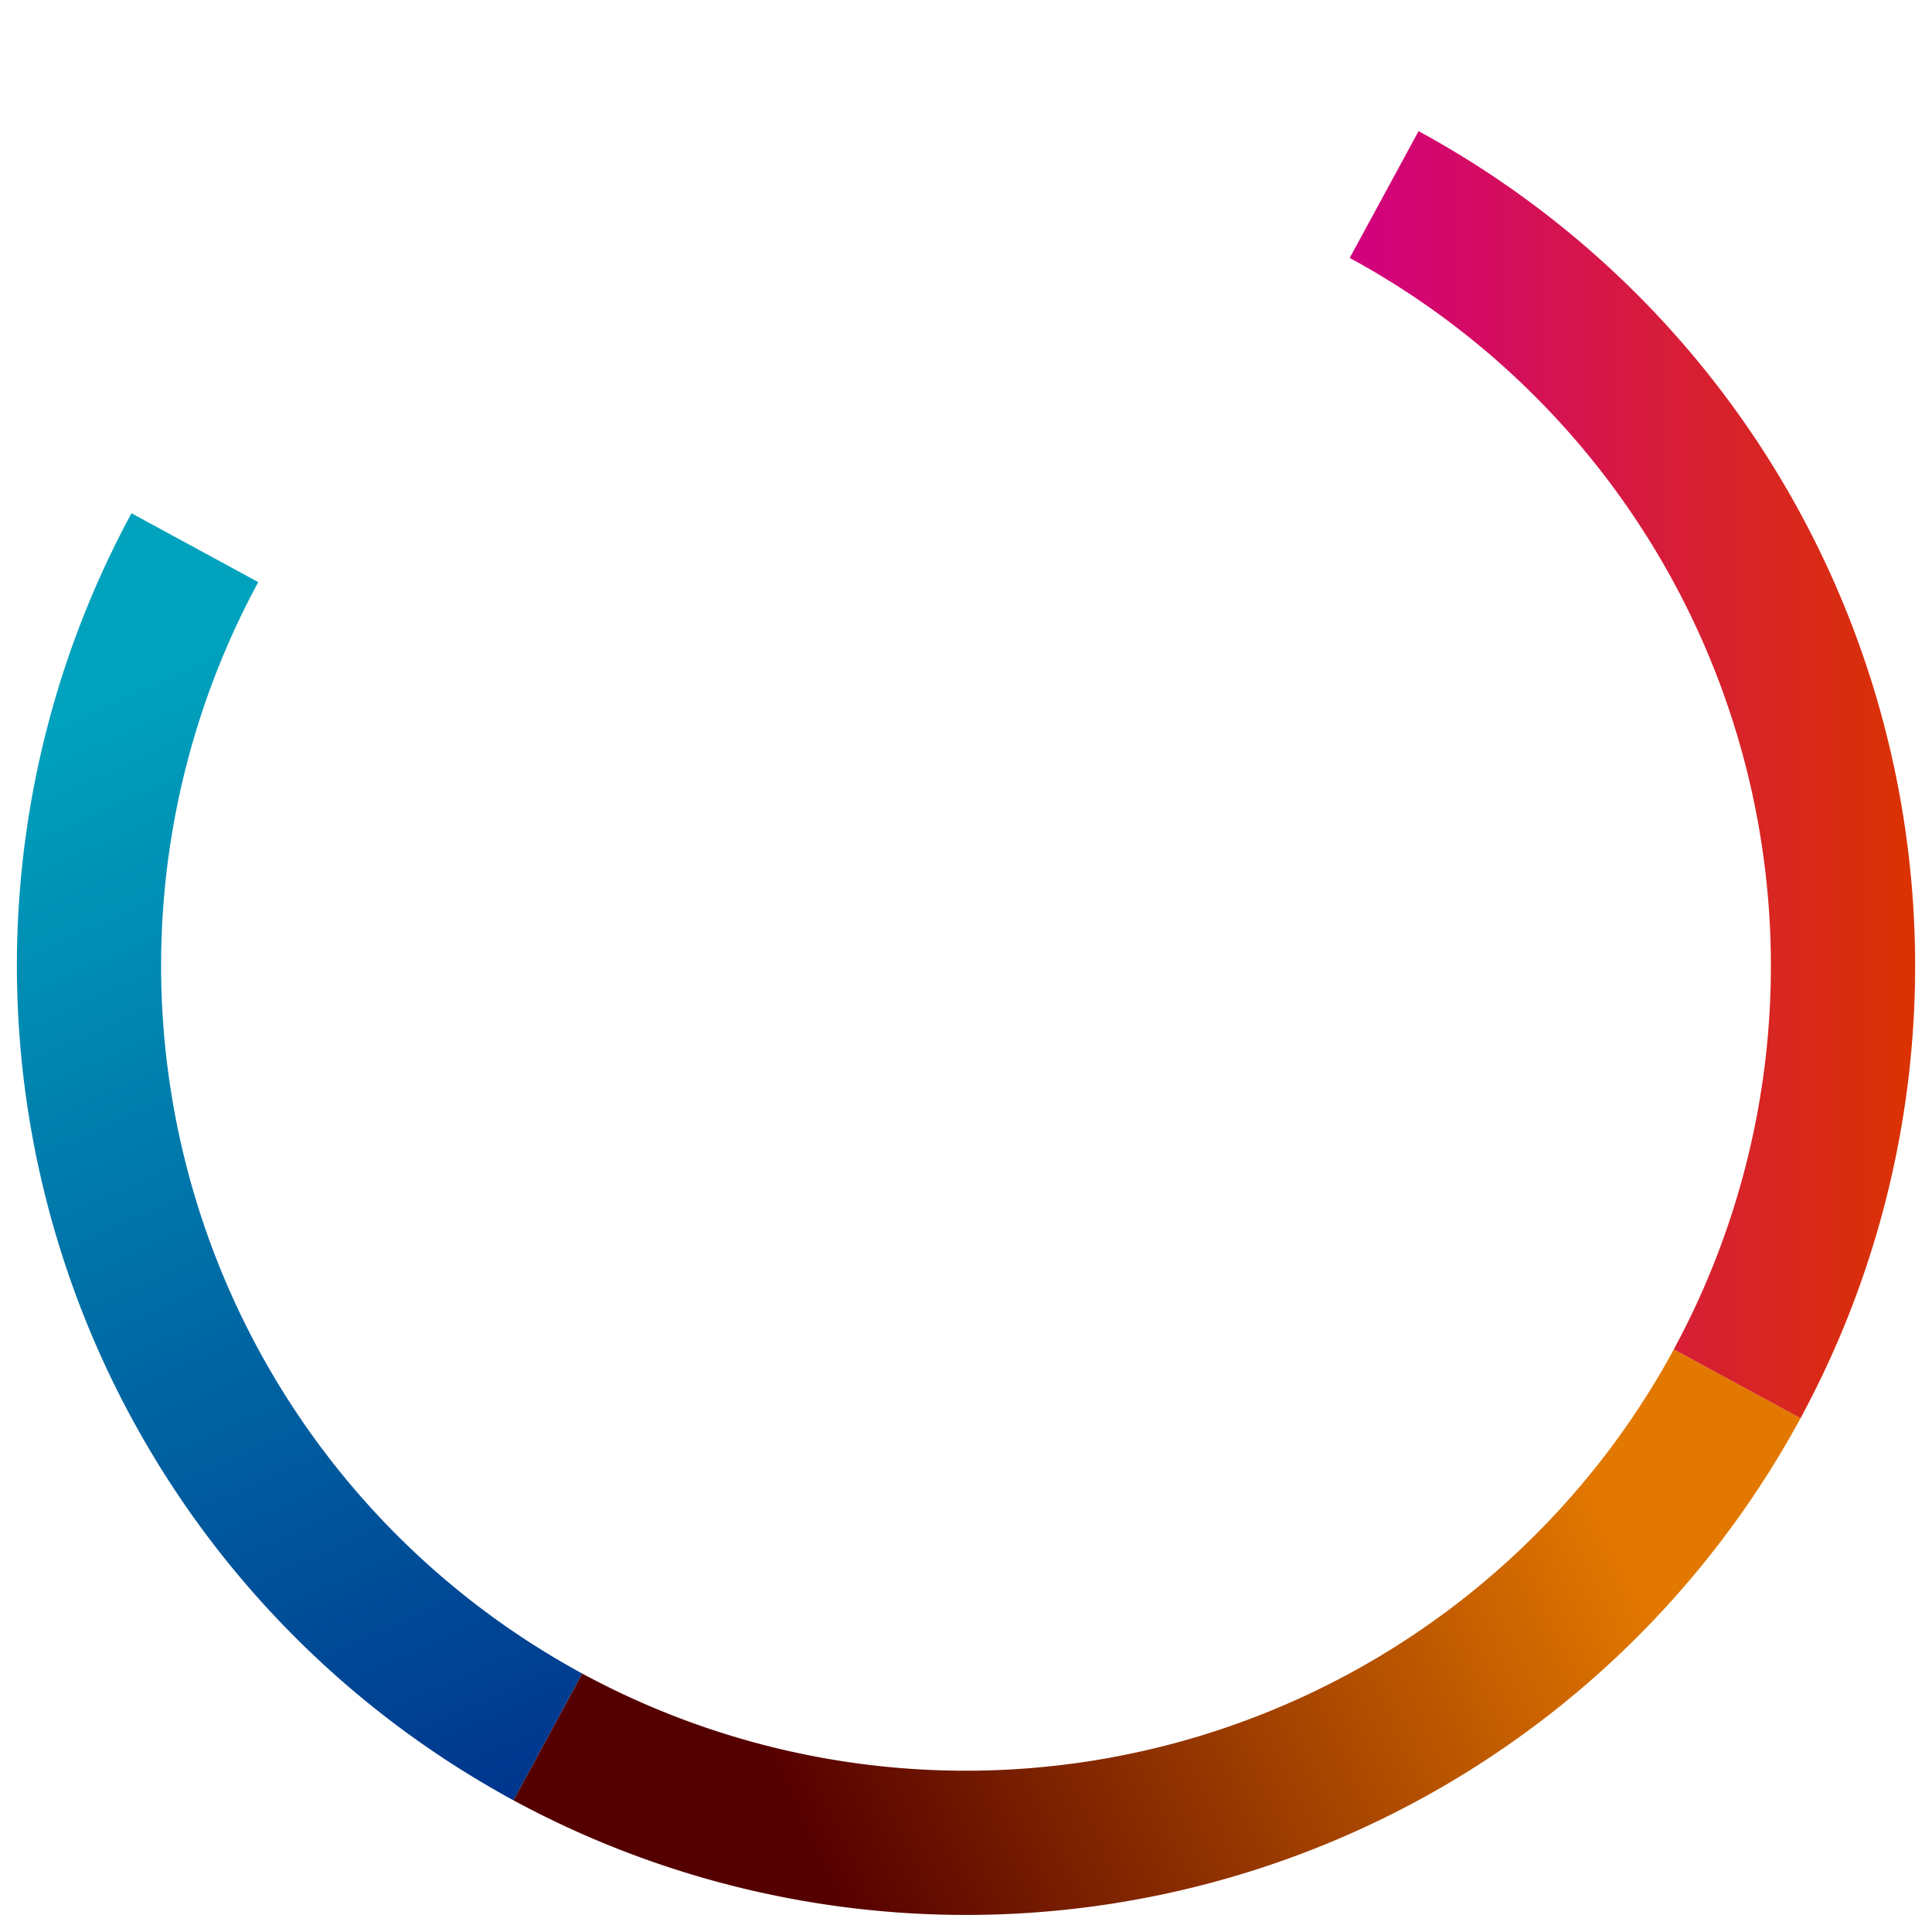 <svg id="Layer_1" data-name="Layer 1" xmlns="http://www.w3.org/2000/svg" xmlns:xlink="http://www.w3.org/1999/xlink" viewBox="0 0 720 720"><defs><style>.cls-1{fill:url(#linear-gradient);}.cls-2{fill:url(#linear-gradient-2);}.cls-3{fill:url(#linear-gradient-3);}</style><linearGradient id="linear-gradient" x1="23.7" y1="264.94" x2="253.56" y2="777.22" gradientUnits="userSpaceOnUse"><stop offset="0" stop-color="#00a2bd"/><stop offset="1" stop-color="#001780"/></linearGradient><linearGradient id="linear-gradient-2" x1="592.46" y1="546.07" x2="299.1" y2="681.8" gradientUnits="userSpaceOnUse"><stop offset="0" stop-color="#e37800"/><stop offset="1" stop-color="#500"/></linearGradient><linearGradient id="linear-gradient-3" x1="502.97" y1="288.71" x2="713.73" y2="288.71" gradientUnits="userSpaceOnUse"><stop offset="0" stop-color="#d20080"/><stop offset="1" stop-color="#da3301"/></linearGradient></defs><title>aro</title><path class="cls-1" d="M191.37,670.93A354,354,0,0,1,49,191.28l47.24,25.66A300.21,300.21,0,0,0,217,623.69Z"/><path class="cls-2" d="M360,713.64a354.3,354.3,0,0,1-168.63-42.71L217,623.69A300.22,300.22,0,0,0,623.79,502.87L671,528.53A353.73,353.73,0,0,1,360,713.64Z"/><path class="cls-3" d="M671,528.53l-47.23-25.66A300.24,300.24,0,0,0,503,96.12l25.66-47.24A354,354,0,0,1,671,528.53Z"/></svg>